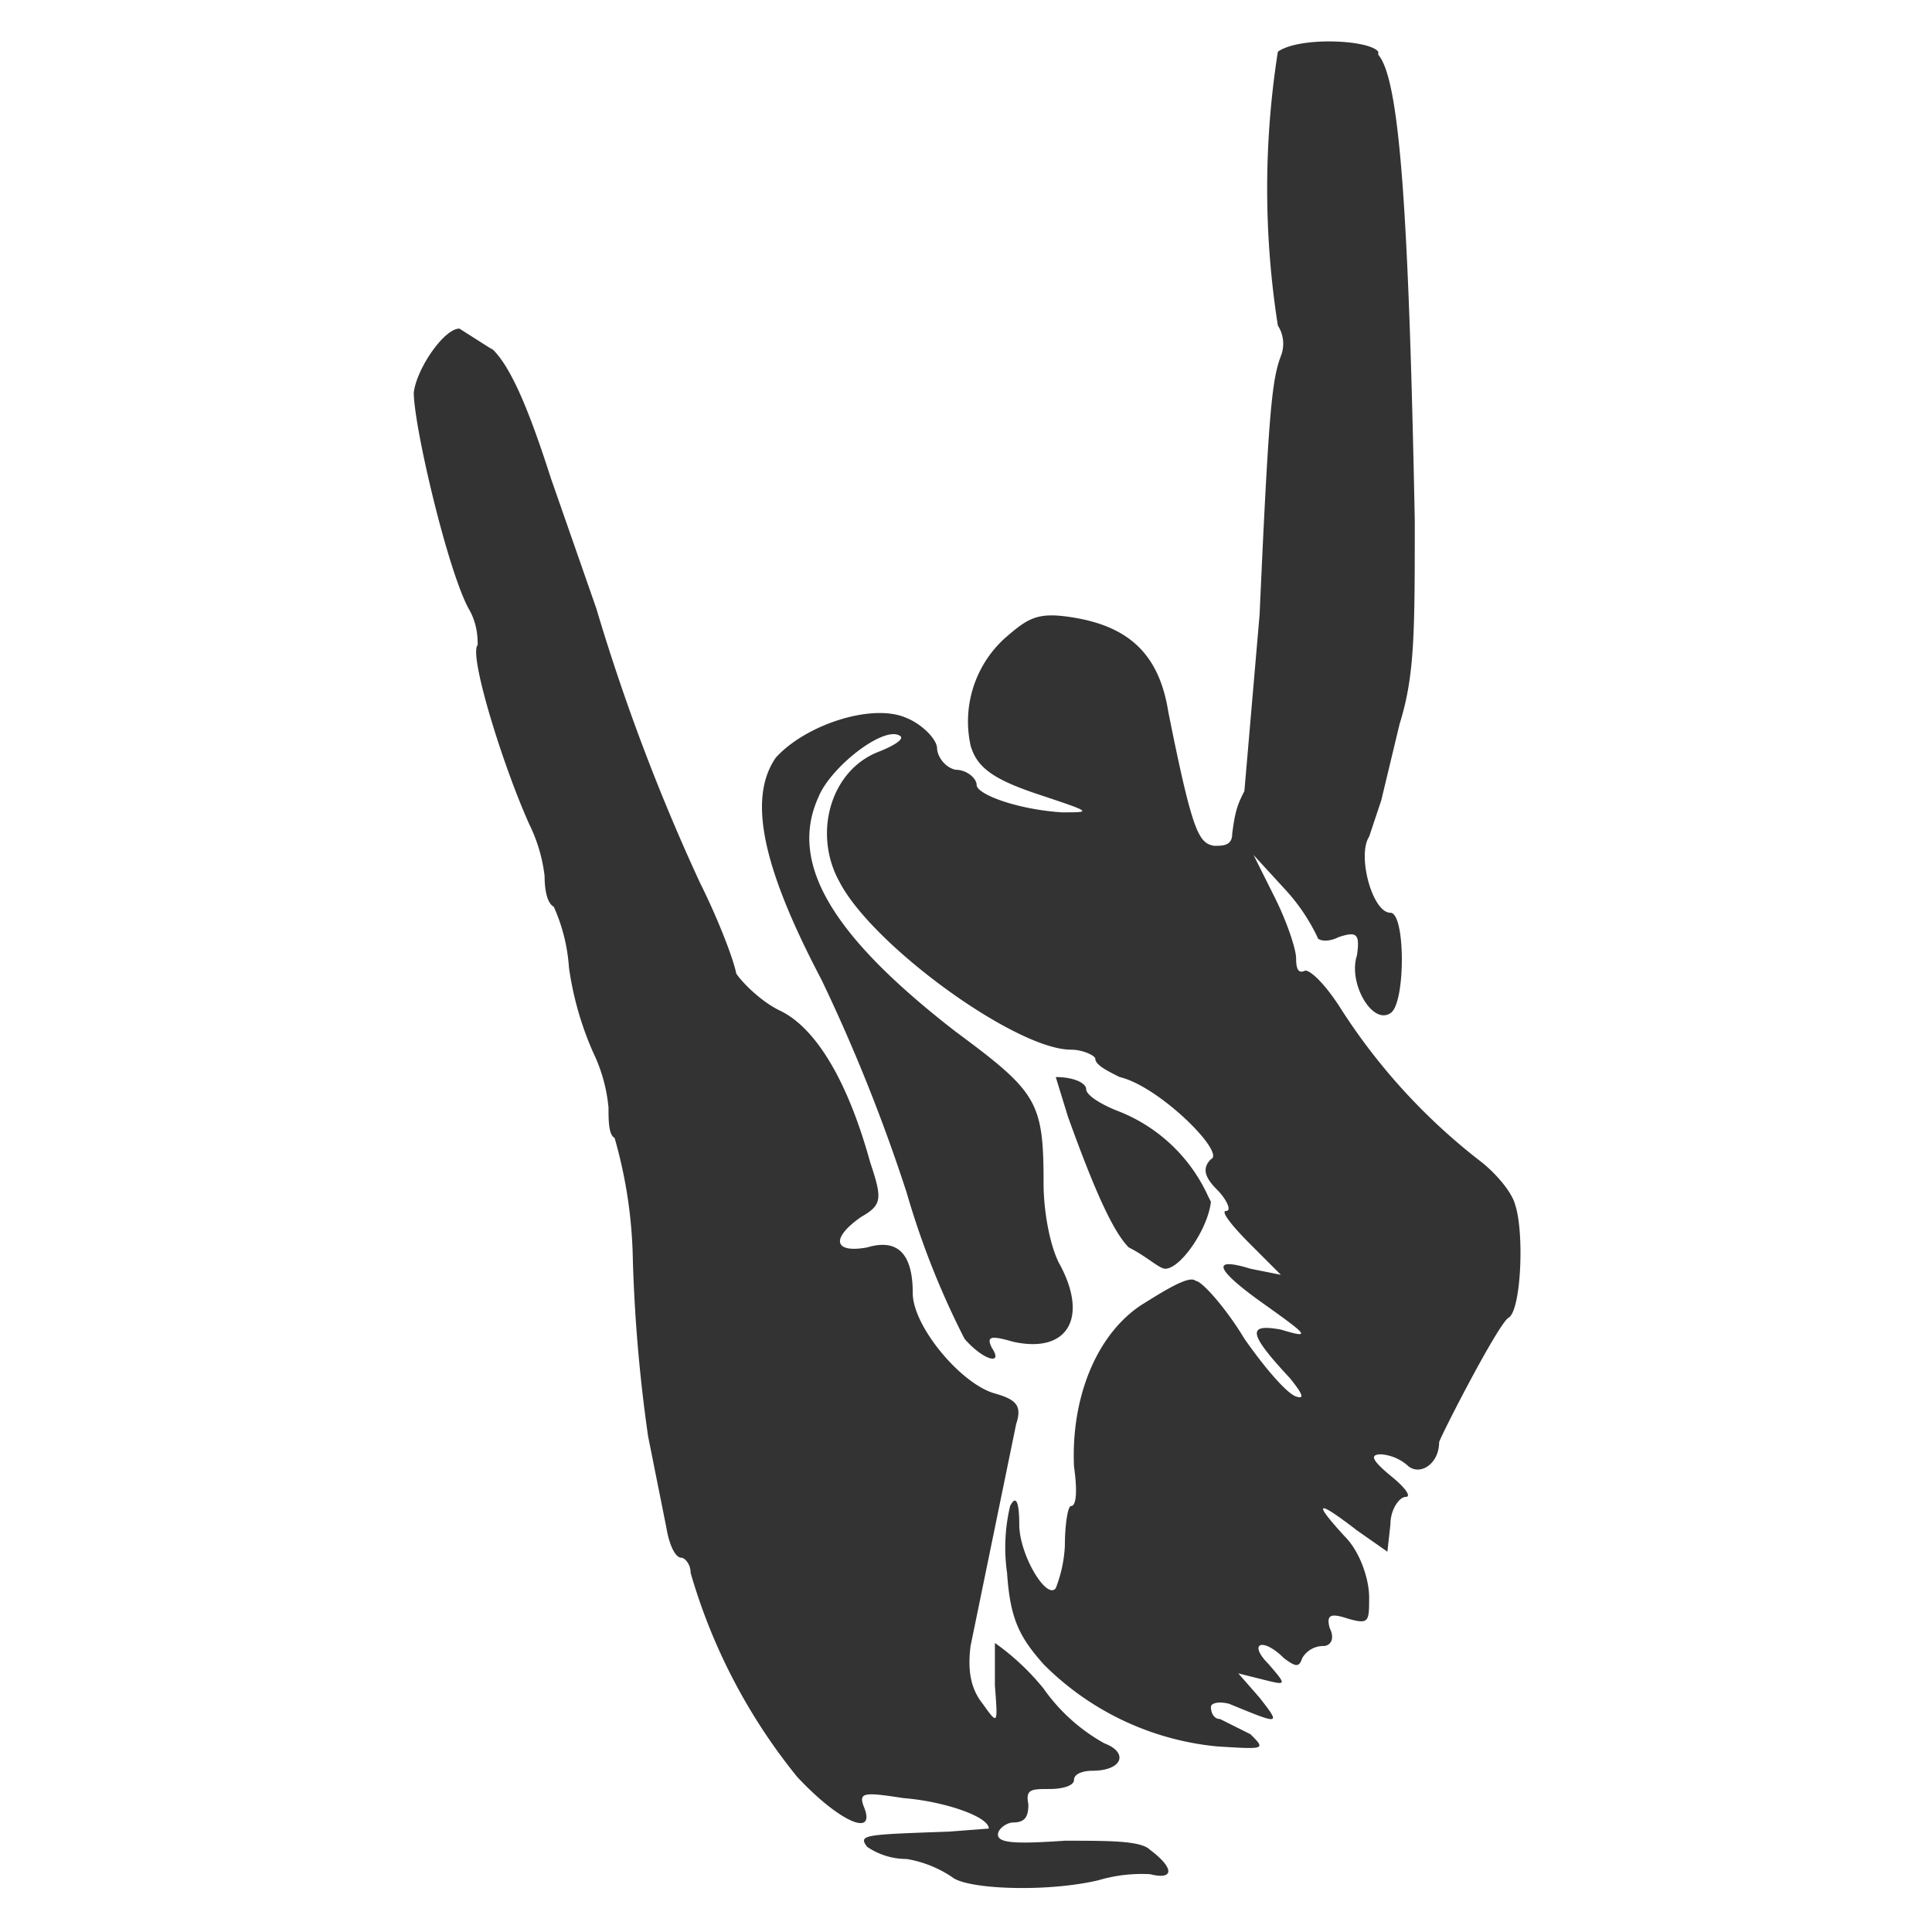 <svg xmlns="http://www.w3.org/2000/svg" width="24" height="24" viewBox="0 0 6.35 6.35"><g fill="#333"><path d="M4.53.18c.07.08.1.51.12 1.53 0 .37 0 .51-.05.67l-.06.25-.04.12c-.04.06.01.25.07.25.05 0 .05.3 0 .33-.06.04-.14-.1-.11-.19.01-.07 0-.08-.06-.06-.04.02-.07.01-.07 0a.63.63 0 0 0-.1-.15l-.11-.12.07.14c.04.08.07.17.07.2 0 .04.01.05.03.04.02 0 .07.05.12.13a1.99 1.99 0 0 0 .46.5c.05.04.1.1.11.14.03.09.02.34-.02.37-.03.01-.22.38-.23.41 0 .07-.06.11-.1.08a.15.15 0 0 0-.09-.04c-.04 0-.03.02.03.07.05.04.07.07.05.07-.02 0-.05.04-.05.09l-.01.09-.1-.07c-.13-.1-.15-.1-.04.02.05.05.08.14.08.2 0 .08 0 .09-.07.07-.06-.02-.07-.01-.06.03.02.04 0 .06-.02.06a.08.08 0 0 0-.07.04c-.01.03-.02.03-.06 0-.07-.07-.12-.05-.05.02.06.07.06.07-.02.05l-.08-.02.07.08c.07.09.07.09-.1.02-.04-.01-.06 0-.06.01 0 .02.01.04.03.04l.1.05c.05.05.05.05-.11.04a.93.93 0 0 1-.57-.27c-.08-.09-.11-.15-.12-.3a.59.59 0 0 1 .01-.22c.02-.04.03-.01.03.06 0 .1.09.25.12.21a.44.44 0 0 0 .03-.14c0-.07.01-.13.02-.13.02 0 .02-.06.01-.13-.01-.22.07-.43.22-.53.08-.05.16-.1.18-.08.02 0 .1.09.16.19.07.1.14.18.17.19.03.01.02-.01-.02-.06-.14-.15-.14-.18-.03-.16.1.03.09.02-.05-.08-.17-.12-.18-.16-.05-.12l.1.02-.1-.1c-.06-.06-.1-.11-.08-.11.02 0 0-.04-.03-.07-.04-.04-.05-.07-.02-.1.05-.02-.17-.24-.3-.27-.04-.02-.08-.04-.08-.06 0-.01-.04-.03-.08-.03-.18 0-.65-.34-.76-.55-.09-.16-.03-.37.13-.43.05-.02.08-.04.07-.05-.05-.04-.23.1-.27.2-.1.22.05.46.45.77.27.2.29.23.29.5 0 .09.02.2.05.26.1.18.03.3-.15.26-.07-.02-.09-.02-.07.02.04.06-.03.04-.09-.03a2.71 2.71 0 0 1-.19-.48 5.68 5.68 0 0 0-.28-.7c-.2-.38-.24-.6-.15-.73.1-.11.32-.18.43-.13.05.02.1.07.1.1 0 .02.02.06.06.07.04 0 .07.03.07.05 0 .03.13.08.28.09.1 0 .1 0-.08-.06-.15-.05-.2-.09-.22-.16a.37.37 0 0 1 .11-.35c.08-.07.11-.09.23-.07.18.03.28.12.31.31.08.4.1.43.15.44.03 0 .06 0 .06-.04.01-.08.02-.1.04-.14l.05-.58c.03-.67.04-.77.07-.85a.11.11 0 0 0-.01-.1 2.9 2.9 0 0 1 0-.9c.07-.05.3-.04.33 0z"/><path d="M1.61 1.14c.06.05.12.18.2.43l.15.43a6.72 6.72 0 0 0 .34.9c.06.12.11.25.12.3.02.03.08.09.14.12.11.05.22.21.3.5.04.12.04.14-.03.18-.1.07-.09.12.02.1.1-.03.15.02.15.15 0 .11.16.3.27.33.07.02.09.04.07.1l-.15.73c-.01.08 0 .14.04.19.05.07.05.07.04-.06V5.4a.8.8 0 0 1 .16.15.6.6 0 0 0 .2.18c.08.03.06.09-.04.09-.03 0-.06.01-.06.03 0 .02-.04.03-.08.03-.06 0-.08 0-.07.05 0 .04-.01.06-.05.06-.02 0-.05.02-.05.04 0 .03.07.03.22.02.15 0 .25 0 .28.03.08.06.08.1 0 .08a.5.5 0 0 0-.17.02c-.17.04-.43.03-.48-.01a.38.38 0 0 0-.15-.06.23.23 0 0 1-.13-.04c-.03-.04-.01-.04.27-.05l.13-.01c0-.04-.15-.09-.28-.1-.13-.02-.15-.02-.13.03.04.1-.08.05-.22-.1a1.9 1.9 0 0 1-.35-.67c0-.03-.02-.05-.03-.05-.02 0-.04-.04-.05-.1l-.06-.3a5.13 5.13 0 0 1-.05-.58 1.54 1.54 0 0 0-.06-.4C2 3.73 2 3.68 2 3.64a.53.53 0 0 0-.05-.18 1.05 1.05 0 0 1-.08-.28.58.58 0 0 0-.05-.2c-.02-.01-.03-.05-.03-.1a.52.52 0 0 0-.05-.17c-.09-.2-.2-.56-.17-.59 0-.02 0-.07-.03-.12-.07-.13-.18-.6-.18-.71.01-.08.1-.21.15-.21l.11.07zm1.86 2.4l.04.13c.09.25.15.38.2.43.06.03.1.07.12.07.05 0 .14-.13.15-.22l-.01-.02a.54.54 0 0 0-.3-.28c-.05-.02-.1-.05-.1-.07 0-.02-.04-.04-.1-.04z"/></g></svg>